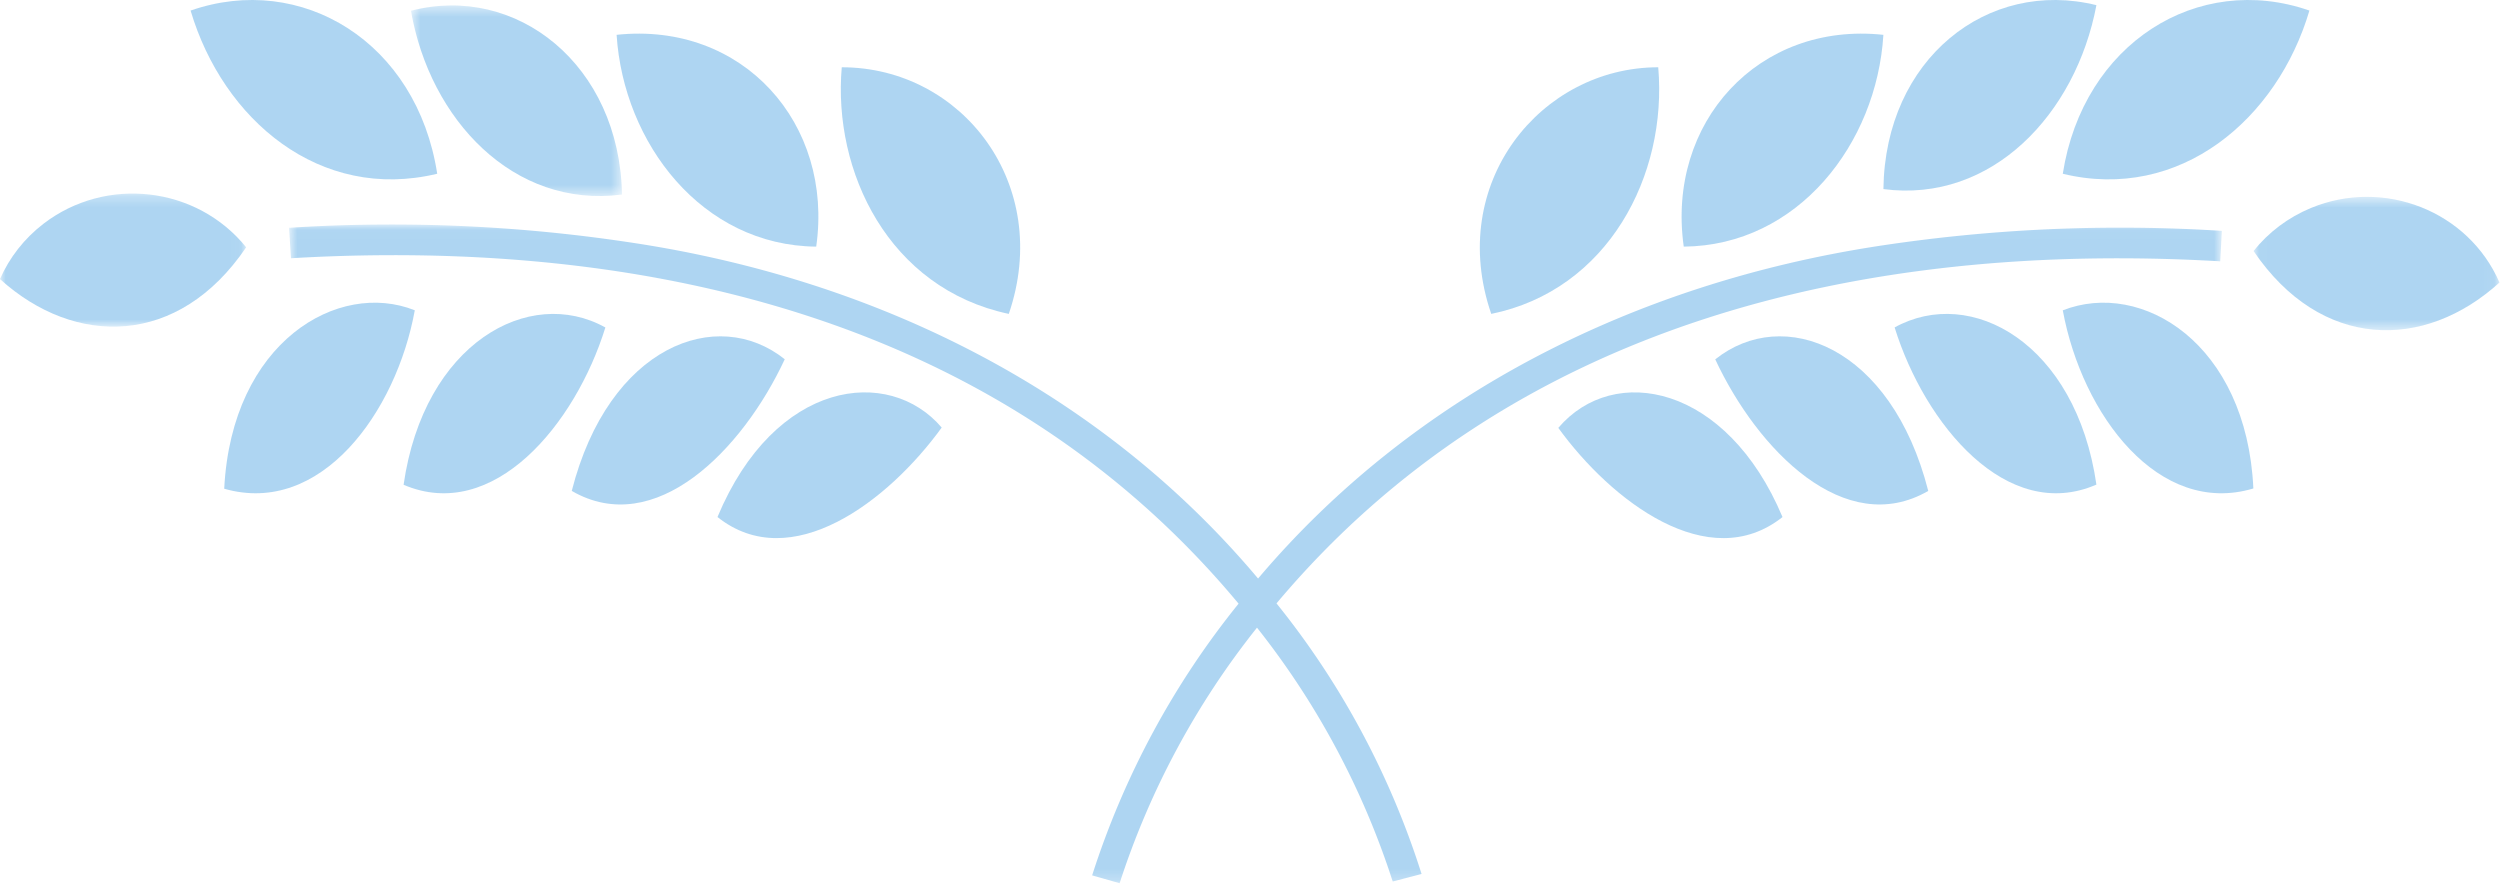 <svg width="223" height="79" viewBox="0 0 223 79" xmlns="http://www.w3.org/2000/svg" xmlns:xlink="http://www.w3.org/1999/xlink">
  <defs>
    <path id="path-1" d="M.016.559h21.936v11.897H.016z"/>
    <path id="path-3" d="M.784.025h172.407V58.78H.784z"/>
    <path id="path-5" d="M0 .265h21.959v11.872H0z"/>
    <path id="path-7" d="M.659.487h18.824v16.998H.659z"/>
  </defs>
  <g id="Page-1" fill="none" fill-rule="evenodd" opacity=".349">
    <g id="EVENT---search-results-Copy-12" transform="translate(-116 -1887)">
      <g id="03.-NUMBERS" transform="translate(0 1659)">
        <g id="Group-43-Copy" transform="translate(116 228)">
          <g id="Group-3" transform="translate(201 17)">
            <mask id="mask-2" fill="#fff">
              <use xlink:href="#path-1"/>
            </mask>
            <path d="M.016 5.389c6.028 8.887 15.255 8.887 21.937 2.813-2.767-6.37-10.297-9.346-16.824-6.647C3.12 2.388 1.36 3.709.016 5.389" id="Fill-1" fill="#1788DA" mask="url(#mask-2)"/>
          </g>
          <path d="M184 27.682c1.725 9.366 8.574 18.411 17 15.89-.591-12.925-9.954-18.658-17-15.89" id="Fill-4" fill="#1788DA"/>
          <path d="M169 29.206c2.686 8.647 10.016 17.494 18 14.02-1.815-12.596-11.177-17.794-18-14.02" id="Fill-6" fill="#1788DA"/>
          <path d="M153 32.054c3.779 8.107 11.566 16.035 19 11.736-3.301-12.946-12.941-16.575-19-11.736" id="Fill-8" fill="#1788DA"/>
          <path d="M139 38.167c4.723 6.517 13.412 13.182 20 7.954-4.961-11.819-15.041-13.777-20-7.954" id="Fill-10" fill="#1788DA"/>
          <path d="M206 .941C196.035-2.525 185.814 3.863 184 15.5c10.425 2.526 19.138-4.853 22-14.559" id="Fill-12" fill="#1788DA"/>
          <path d="M187 .461c-9.714-2.402-18.855 4.804-19 16.405 9.666 1.273 17.171-6.701 19-16.405" id="Fill-14" fill="#1788DA"/>
          <path d="M168 3.107C156.86 1.91 148.625 10.937 150.191 22c10.198-.096 17.212-9.195 17.808-18.893" id="Fill-16" fill="#1788DA"/>
          <path d="M147.915 6c-10.455 0-18.912 10.316-14.896 22 10.427-2.127 15.73-12.369 14.896-22" id="Fill-18" fill="#1788DA"/>
          <g id="Group-22" transform="translate(25 20)">
            <mask id="mask-4" fill="#fff">
              <use xlink:href="#path-3"/>
            </mask>
            <path d="M173.044 3.309l.147-2.715a142.834 142.834 0 0 0-30.93 1.395c-21.346 3.338-41.071 13.102-55.04 29.616-14.19-16.888-34.163-26.602-55.41-29.89A142.45 142.45 0 0 0 .784.32l.172 2.715c32.423-1.893 63.718 5.804 84.525 30.812-5.806 7.181-10.234 15.401-13.062 24.236l2.451.7c2.691-8.292 6.842-16.014 12.254-22.794 5.347 6.743 9.45 14.414 12.107 22.642l2.573-.673c-2.784-8.8-7.173-16.988-12.94-24.136 20.953-24.958 52.271-32.356 84.182-30.513" id="Fill-20" fill="#1788DA" mask="url(#mask-4)"/>
          </g>
          <g id="Group-25" transform="translate(0 17)">
            <mask id="mask-6" fill="#fff">
              <use xlink:href="#path-5"/>
            </mask>
            <path d="M-.001 7.895c6.682 6.051 15.931 6.074 21.959-2.836-4.402-5.455-12.5-6.394-18.088-2.094-1.692 1.3-3.024 2.997-3.871 4.931" id="Fill-23" fill="#1788DA" mask="url(#mask-6)"/>
          </g>
          <path d="M39 15.499C37.186 3.74 26.889-2.499 17 .942c2.887 9.729 11.524 17.082 22 14.557" id="Fill-26" fill="#1788DA"/>
          <g id="Group-30" transform="translate(36)">
            <mask id="mask-8" fill="#fff">
              <use xlink:href="#path-7"/>
            </mask>
            <path d="M19.482 17.352C19.271 5.784 10.071-1.488.659.96c1.671 9.696 9.153 17.664 18.824 16.392" id="Fill-28" fill="#1788DA" mask="url(#mask-8)"/>
          </g>
          <path d="M72.806 22C74.373 11.032 66.266 1.909 55 3.106 55.622 12.78 62.61 21.904 72.806 22" id="Fill-31" fill="#1788DA"/>
          <path d="M89.984 28c3.946-11.513-4.149-22-14.899-22-.809 9.289 4.174 19.727 14.899 22" id="Fill-33" fill="#1788DA"/>
          <path d="M20 43.595c8.623 2.475 15.349-6.832 17-15.917-6.825-2.723-16.335 2.797-17 15.917" id="Fill-35" fill="#1788DA"/>
          <path d="M36 43.242c8.008 3.427 15.315-5.378 18-14.032-6.798-3.777-16.186 1.401-18 14.032" id="Fill-37" fill="#1788DA"/>
          <path d="M70 32.045c-6.032-4.817-15.699-1.211-19 11.745 7.434 4.301 15.224-3.632 19-11.745" id="Fill-39" fill="#1788DA"/>
          <path d="M64 46.118c6.541 5.22 15.23-1.392 20-7.979-4.699-5.518-14.876-4.3-20 7.979" id="Fill-41" fill="#1788DA"/>
        </g>
      </g>
    </g>
  </g>
</svg>